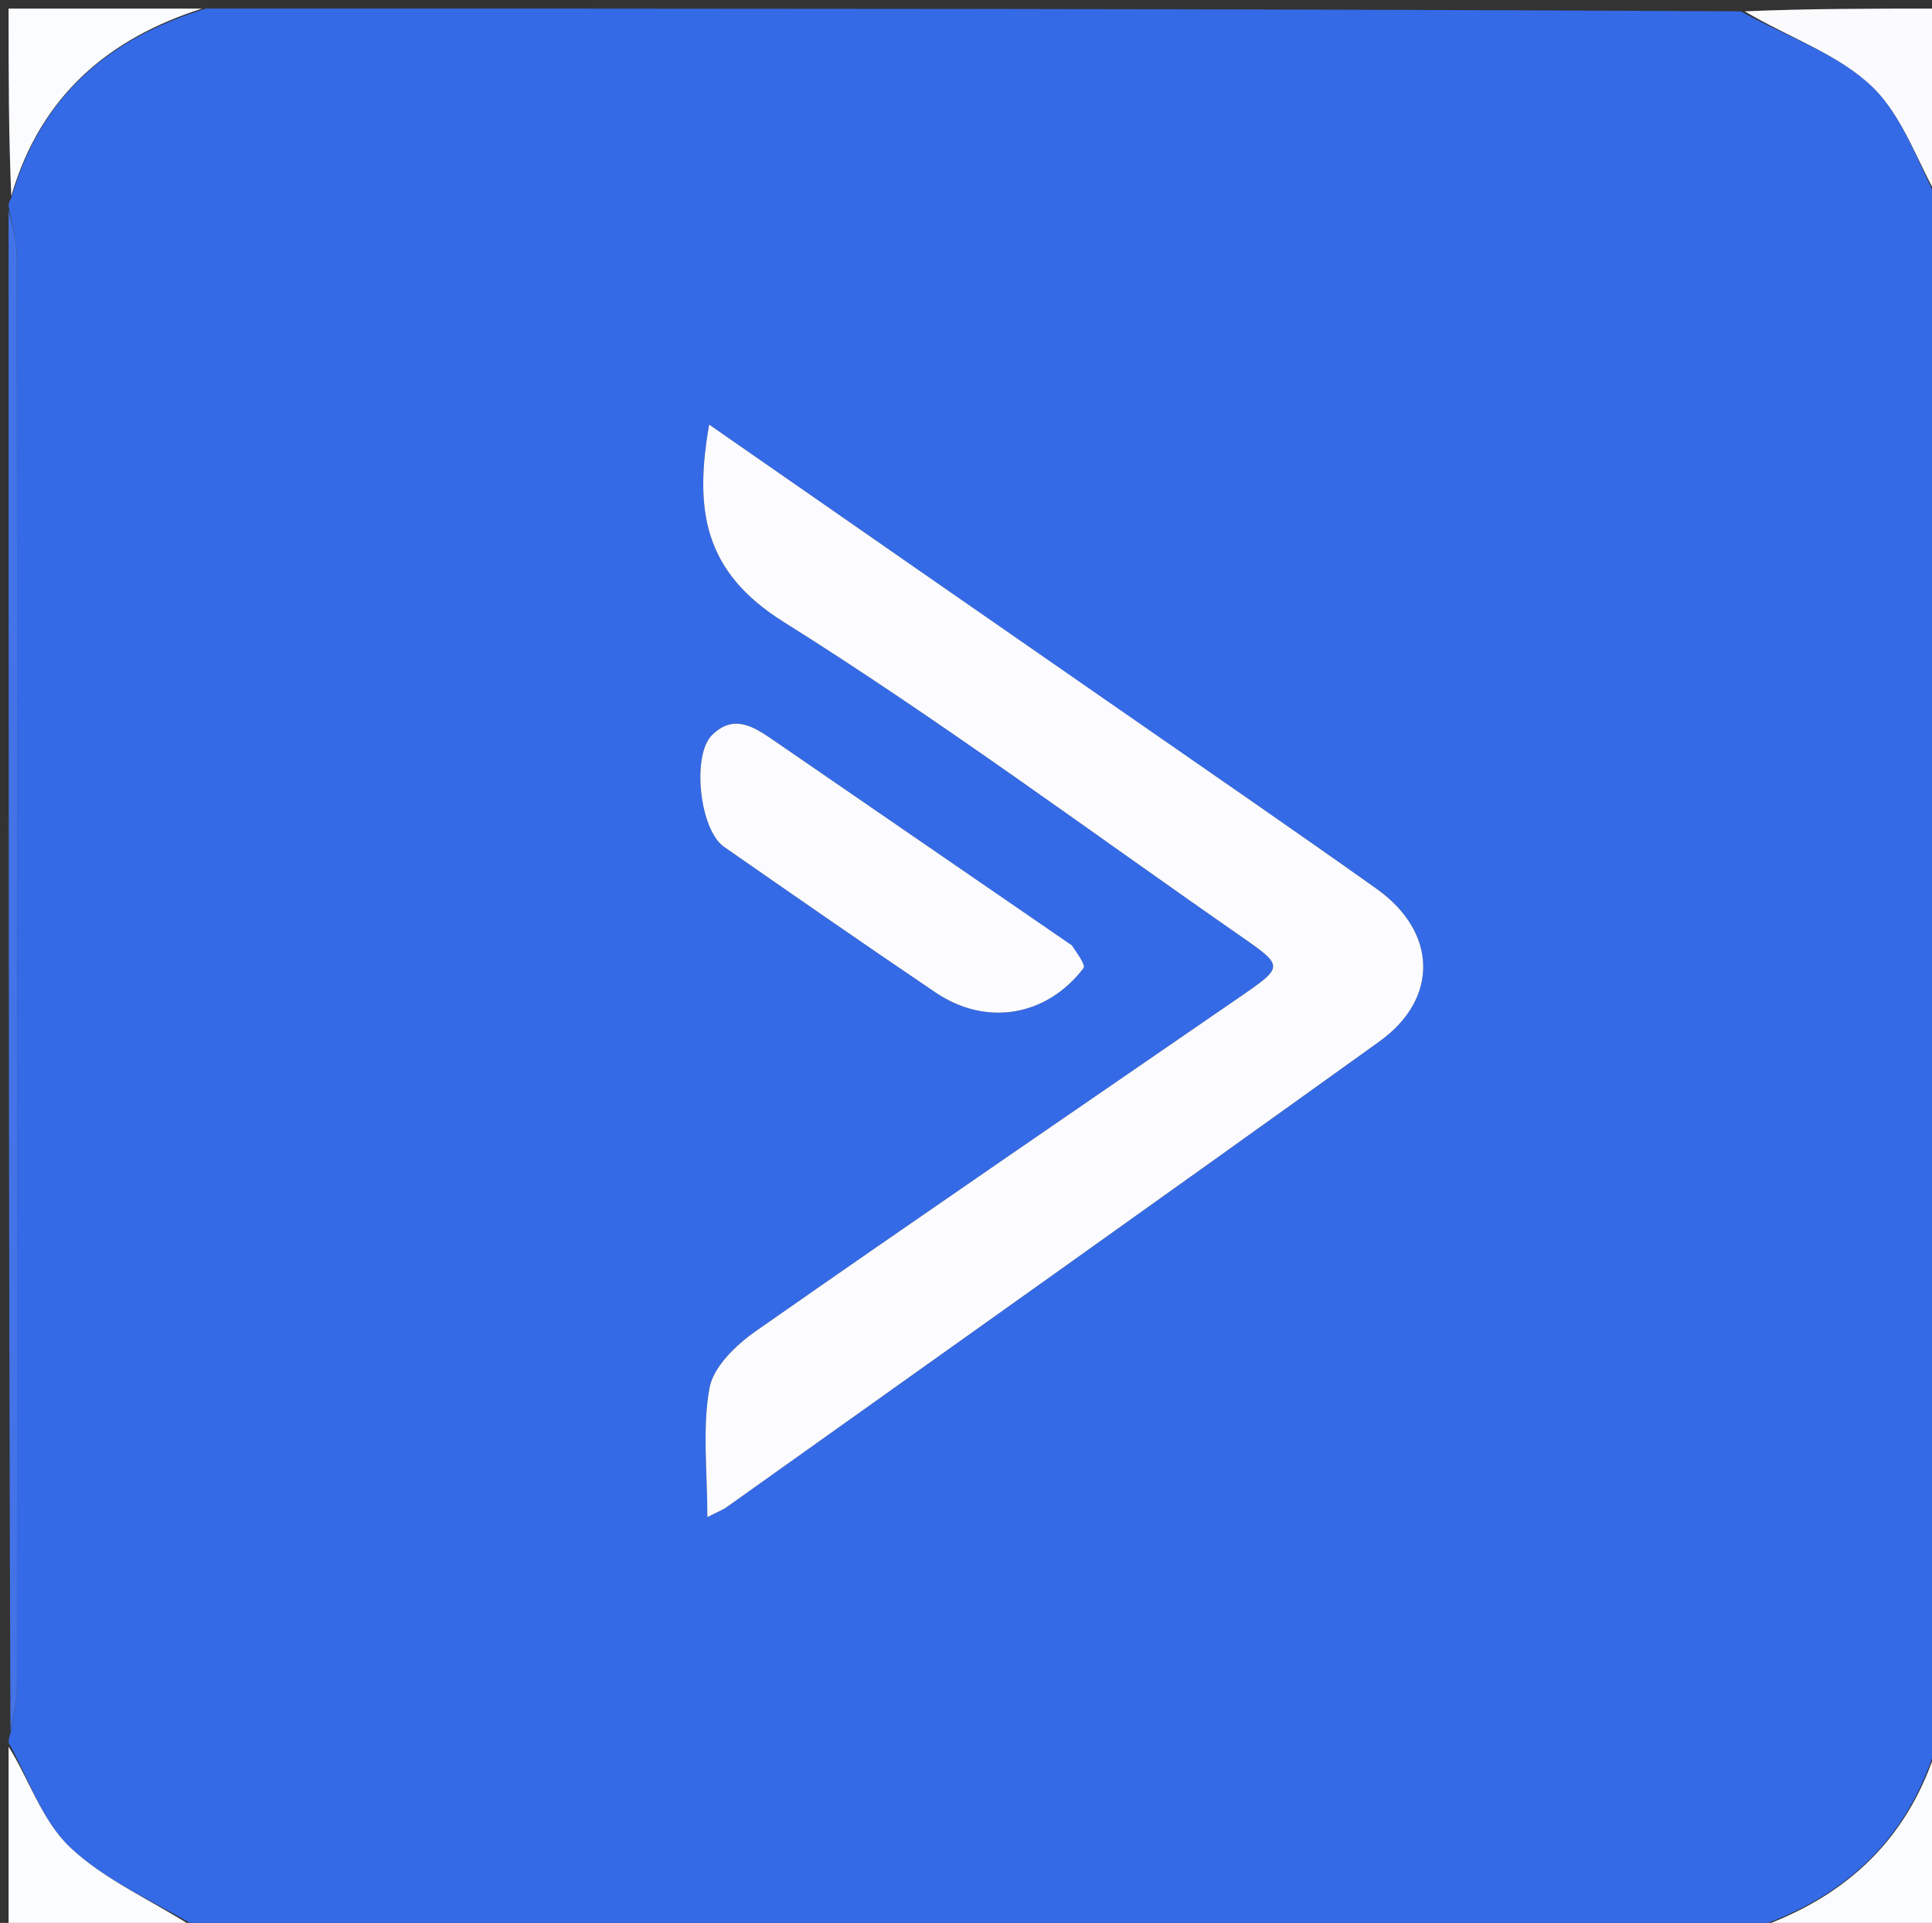 <svg version="1.1" id="Layer_1" xmlns="http://www.w3.org/2000/svg" xmlns:xlink="http://www.w3.org/1999/xlink" x="0px" y="0px"
	 width="100%" viewBox="0 0 225 224" enable-background="new 0 0 225 224" xml:space="preserve">
<rect x="0" y="0" width="225" height="224" fill="#333333" stroke="none"/>
<path fill="#356AE6" opacity="1" stroke="none" 
	d="
M226,24 
	C226,25.067 226,26.133 225.804,27.963 
	C225.406,30.528 225.027,32.33 225.026,34.131 
	C224.995,86.653 224.989,139.175 225.043,191.697 
	C225.045,193.798 225.667,195.899 226,198 
	C226,199.389 226,200.778 225.676,202.733 
	C222.149,214.908 214.124,221.55 203,225 
	C143.312,225 83.625,225 23.294,224.69 
	C17.758,221.389 12.241,219.055 8.166,215.198 
	C4.876,212.085 3.323,207.135 1,203 
	C1,203 1,202.5 1.218,201.898 
	C1.622,199.659 1.973,198.022 1.973,196.385 
	C2.002,140.851 2.007,85.318 1.955,29.785 
	C1.953,27.856 1.332,25.928 1,24 
	C1,24 1,23.5 1.313,23.08 
	C4.773,10.988 12.848,4.404 24,1 
	C83.354,1 142.708,1 202.712,1.319 
	C208.348,4.396 214.142,6.323 218.086,10.154 
	C221.75,13.713 223.441,19.304 226,24 
M130.658,82.888 
	C114.745,71.822 98.833,60.757 82.588,49.46 
	C80.858,59.4 81.931,66.59 91.238,72.43 
	C109.539,83.914 126.929,96.849 144.69,109.191 
	C149.454,112.503 149.464,112.641 144.683,115.936 
	C125.78,128.964 106.819,141.907 88.011,155.072 
	C85.722,156.674 83.077,159.215 82.629,161.69 
	C81.773,166.416 82.381,171.408 82.381,176.726 
	C83.538,176.132 84.152,175.905 84.666,175.539 
	C110.008,157.484 135.381,139.473 160.649,121.316 
	C167.609,116.314 167.388,108.568 160.328,103.548 
	C150.7,96.703 140.966,90.008 130.658,82.888 
M124.522,109.947 
	C113.036,102.033 101.557,94.108 90.056,86.216 
	C87.825,84.685 85.465,83.115 82.925,85.624 
	C80.545,87.976 81.465,96.657 84.321,98.646 
	C92.496,104.339 100.684,110.017 108.934,115.602 
	C114.833,119.595 121.85,118.439 126.186,112.777 
	C126.453,112.428 125.51,111.153 124.522,109.947 
z"/>
<path fill="#4373E7" opacity="1" stroke="none" 
	d="
M1,24.469 
	C1.332,25.928 1.953,27.856 1.955,29.785 
	C2.007,85.318 2.002,140.851 1.973,196.385 
	C1.973,198.022 1.622,199.659 1.218,201.648 
	C1,142.979 1,83.958 1,24.469 
z"/>
<path fill="#FBFBFE" opacity="1" stroke="none" 
	d="
M226,23.531 
	C223.441,19.304 221.75,13.713 218.086,10.154 
	C214.142,6.323 208.348,4.396 203.18,1.319 
	C210.593,1 218.186,1 226,1 
	C226,8.353 226,15.708 226,23.531 
z"/>
<path fill="#FBFCFE" opacity="1" stroke="none" 
	d="
M23.531,1 
	C12.848,4.404 4.773,10.988 1.313,22.83 
	C1,15.739 1,8.478 1,1 
	C8.353,1 15.708,1 23.531,1 
z"/>
<path fill="#FBFCFE" opacity="1" stroke="none" 
	d="
M203.469,225 
	C214.124,221.55 222.149,214.908 225.676,203.15 
	C226,210.261 226,217.522 226,225 
	C218.647,225 211.292,225 203.469,225 
z"/>
<path fill="#FBFCFE" opacity="1" stroke="none" 
	d="
M1,203.469 
	C3.323,207.135 4.876,212.085 8.166,215.198 
	C12.241,219.055 17.758,221.389 22.826,224.69 
	C15.74,225 8.481,225 1,225 
	C1,217.981 1,210.959 1,203.469 
z"/>
<path fill="#4F7BE8" opacity="1" stroke="none" 
	d="
M226,197.531 
	C225.667,195.899 225.045,193.798 225.043,191.697 
	C224.989,139.175 224.995,86.653 225.026,34.131 
	C225.027,32.33 225.406,30.528 225.804,28.363 
	C226,84.354 226,140.708 226,197.531 
z"/>
<path fill="#FCFCFF" opacity="1" stroke="none" 
	d="
M130.968,83.068 
	C140.966,90.008 150.7,96.703 160.328,103.548 
	C167.388,108.568 167.609,116.314 160.649,121.316 
	C135.381,139.473 110.008,157.484 84.666,175.539 
	C84.152,175.905 83.538,176.132 82.381,176.726 
	C82.381,171.408 81.773,166.416 82.629,161.69 
	C83.077,159.215 85.722,156.674 88.011,155.072 
	C106.819,141.907 125.78,128.964 144.683,115.936 
	C149.464,112.641 149.454,112.503 144.69,109.191 
	C126.929,96.849 109.539,83.914 91.238,72.43 
	C81.931,66.59 80.858,59.4 82.588,49.46 
	C98.833,60.757 114.745,71.822 130.968,83.068 
z"/>
<path fill="#FCFCFF" opacity="1" stroke="none" 
	d="
M124.826,110.128 
	C125.51,111.153 126.453,112.428 126.186,112.777 
	C121.85,118.439 114.833,119.595 108.934,115.602 
	C100.684,110.017 92.496,104.339 84.321,98.646 
	C81.465,96.657 80.545,87.976 82.925,85.624 
	C85.465,83.115 87.825,84.685 90.056,86.216 
	C101.557,94.108 113.036,102.033 124.826,110.128 
z"/>
</svg>